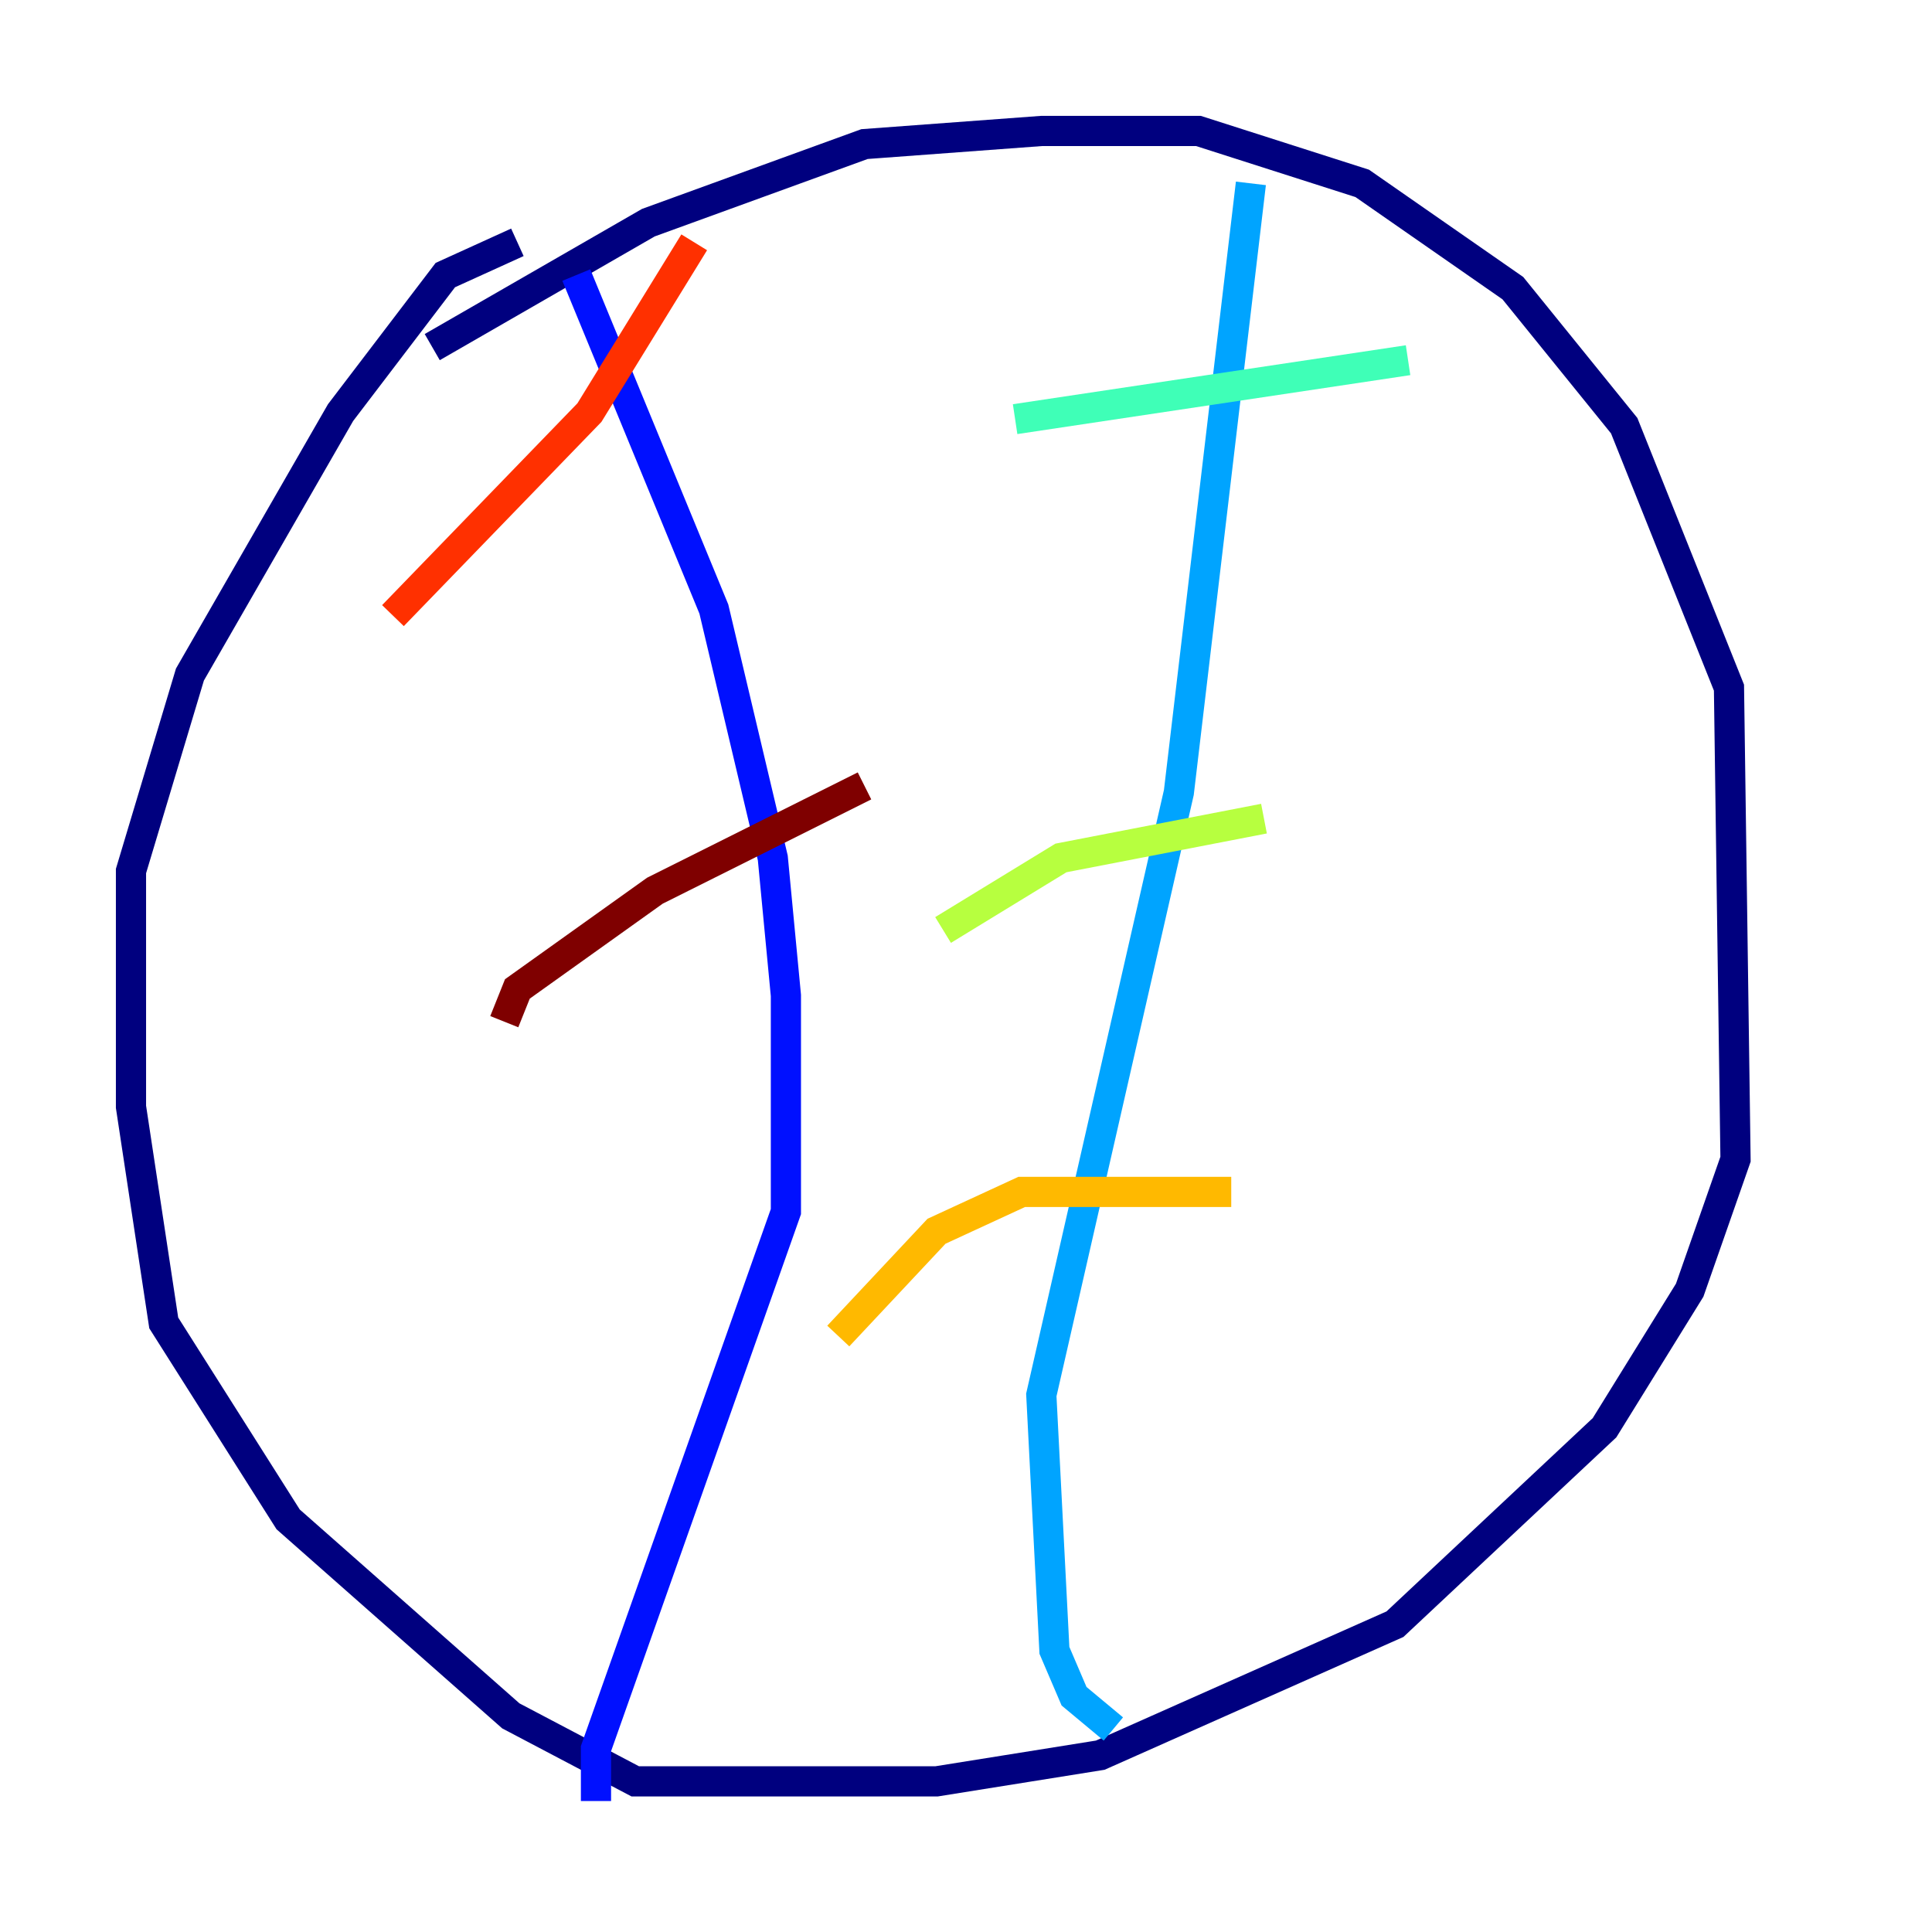 <?xml version="1.0" encoding="utf-8" ?>
<svg baseProfile="tiny" height="128" version="1.2" viewBox="0,0,128,128" width="128" xmlns="http://www.w3.org/2000/svg" xmlns:ev="http://www.w3.org/2001/xml-events" xmlns:xlink="http://www.w3.org/1999/xlink"><defs /><polyline fill="none" points="28.637,22.997 42.956,14.752 57.275,9.546 68.99,8.678 79.403,8.678 90.251,12.149 100.231,19.091 107.607,28.203 114.549,45.559 114.983,76.8 111.946,85.478 106.305,94.59 92.42,107.607 72.895,116.285 62.047,118.02 42.088,118.02 33.844,113.681 19.091,100.664 10.848,87.647 8.678,73.329 8.678,57.709 12.583,44.691 22.563,27.336 29.505,18.224 34.278,16.054" stroke="#00007f" stroke-width="2" /><polyline fill="none" points="38.183,18.224 47.295,40.352 51.2,56.841 52.068,65.953 52.068,80.271 39.485,115.851 39.485,119.322" stroke="#0010ff" stroke-width="2" /><polyline fill="none" points="82.875,12.149 78.102,52.502 68.99,92.42 69.858,109.342 71.159,112.38 73.763,114.549" stroke="#00a4ff" stroke-width="2" /><polyline fill="none" points="93.288,23.864 67.254,27.77" stroke="#3fffb7" stroke-width="2" /><polyline fill="none" points="83.742,54.237 70.291,56.841 62.481,61.614" stroke="#b7ff3f" stroke-width="2" /><polyline fill="none" points="81.573,78.969 67.688,78.969 62.047,81.573 55.539,88.515" stroke="#ffb900" stroke-width="2" /><polyline fill="none" points="45.993,16.054 39.051,27.336 26.034,40.786" stroke="#ff3000" stroke-width="2" /><polyline fill="none" points="57.275,52.068 43.39,59.01 34.278,65.519 33.41,67.688" stroke="#7f0000" stroke-width="2" /></svg>